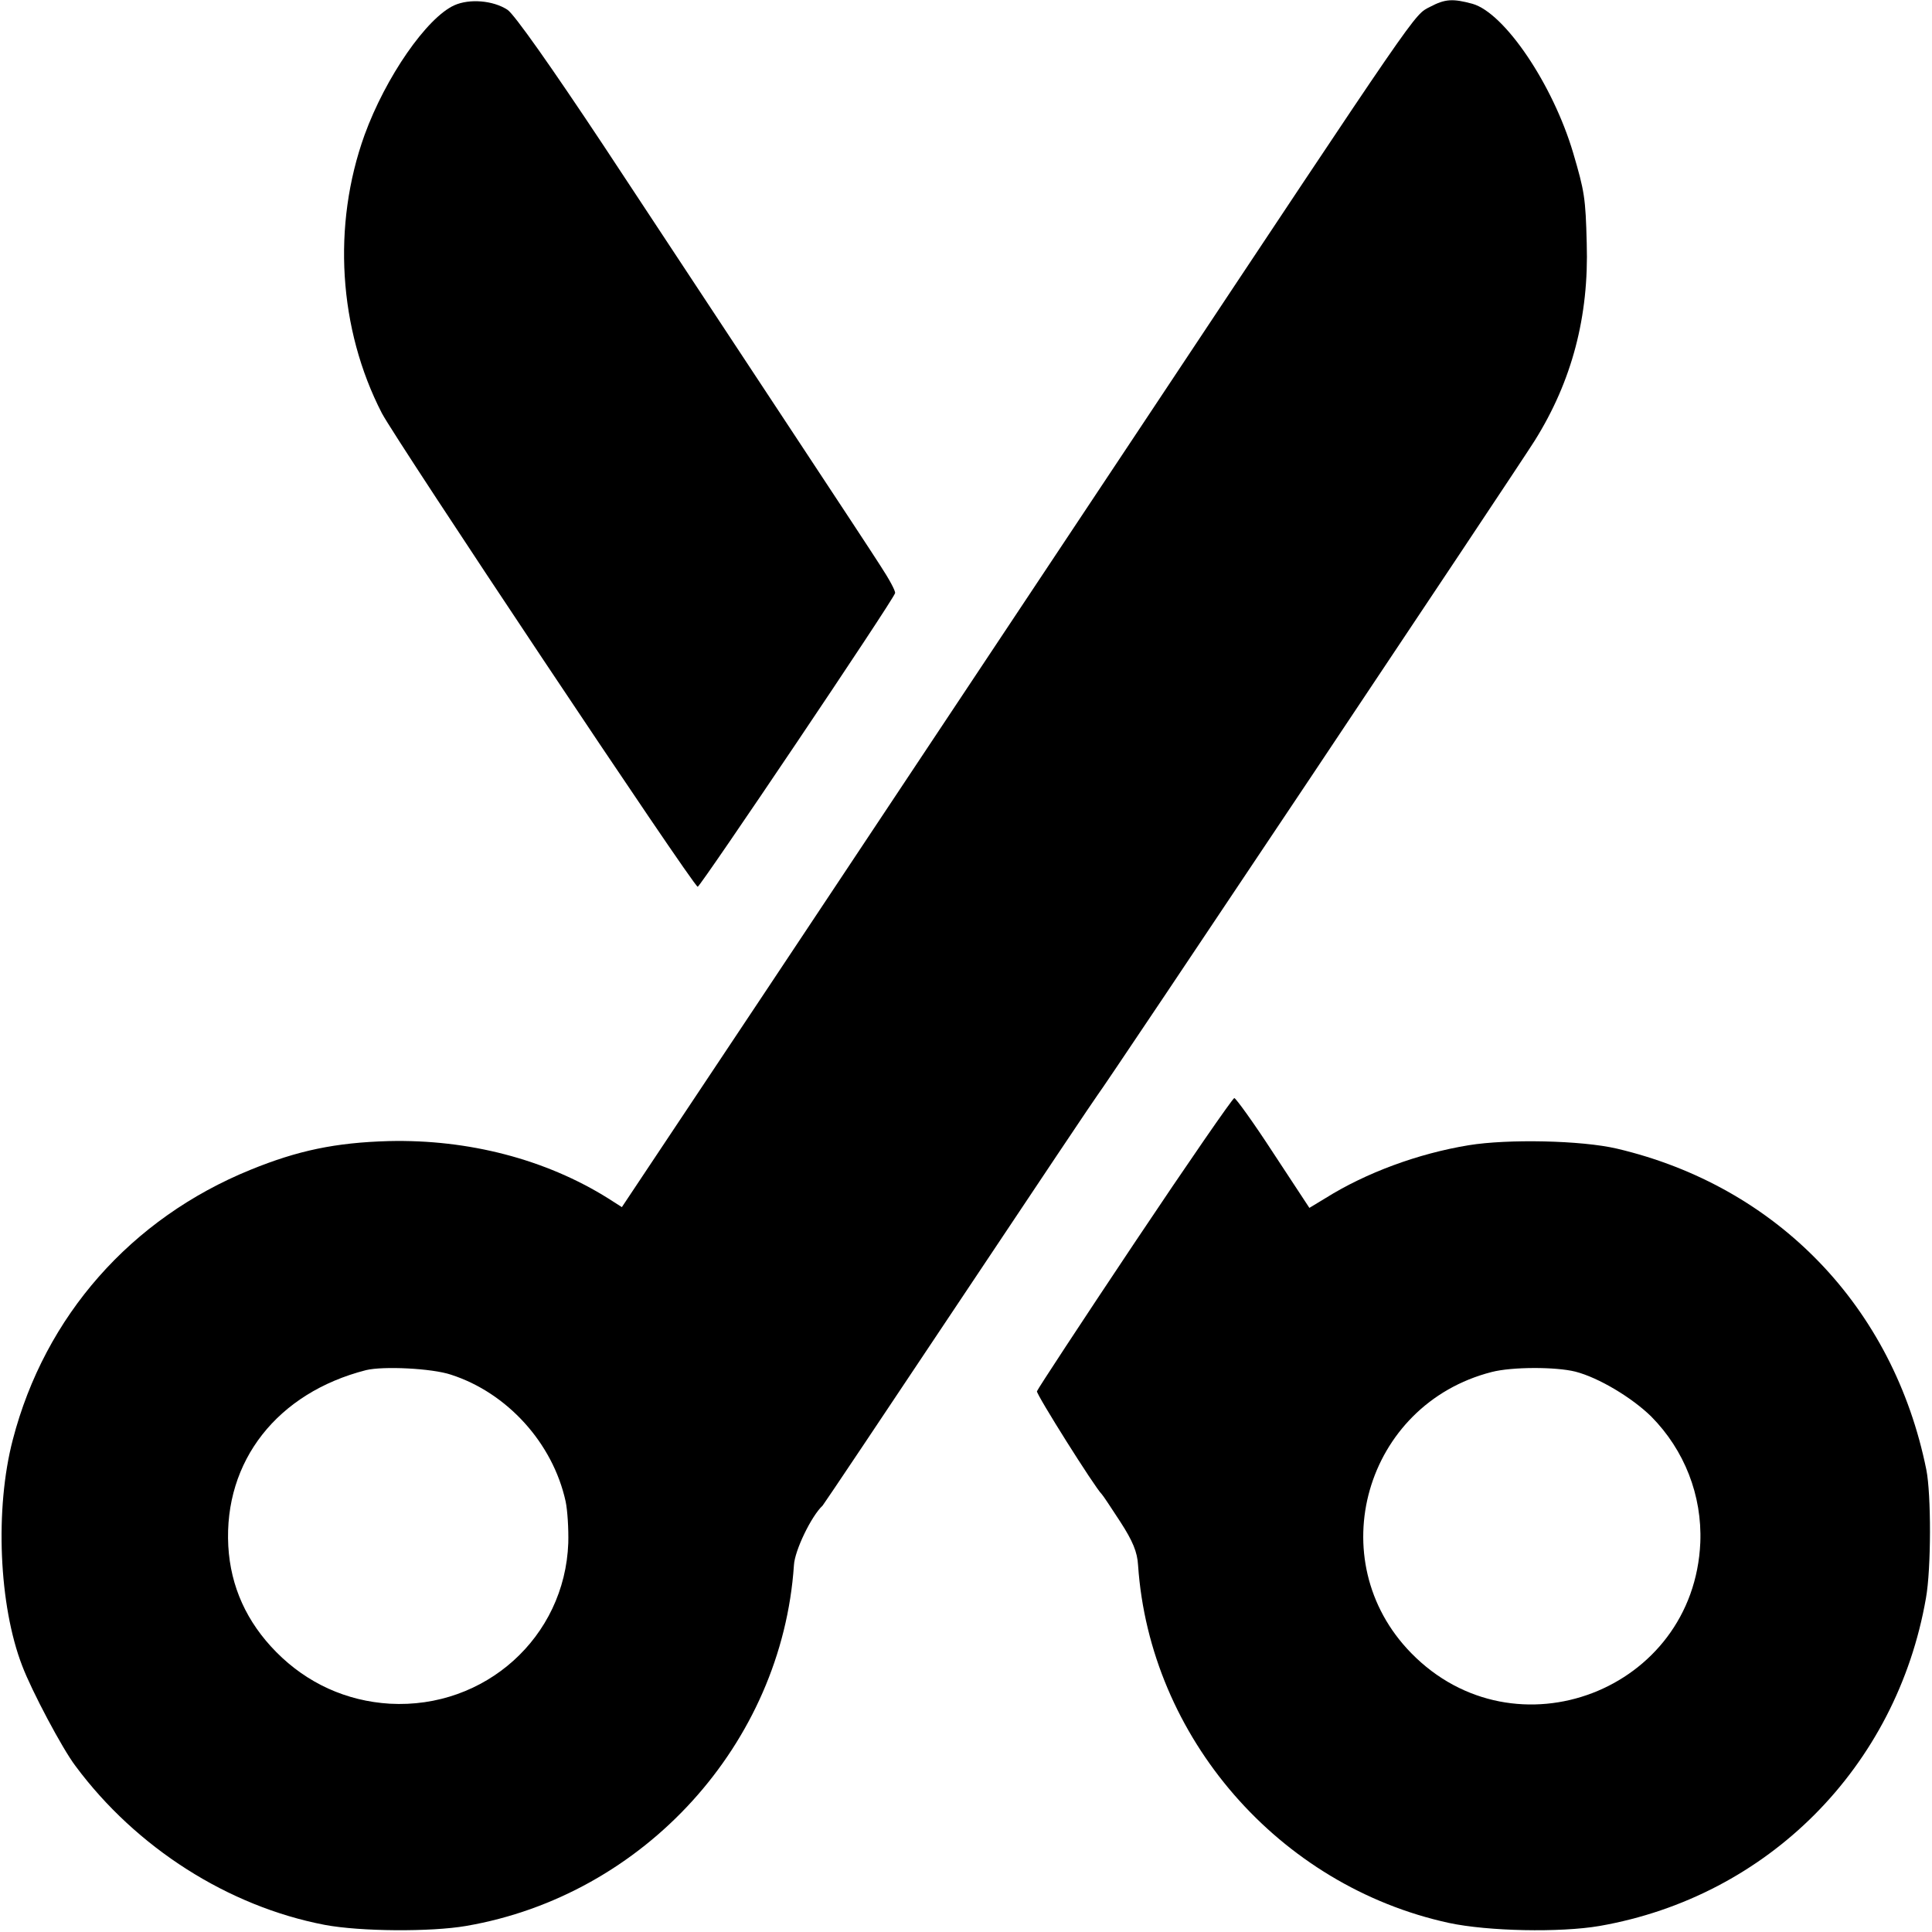 <?xml version="1.0" standalone="no"?>
<!DOCTYPE svg PUBLIC "-//W3C//DTD SVG 20010904//EN"
 "http://www.w3.org/TR/2001/REC-SVG-20010904/DTD/svg10.dtd">
<svg version="1.0" xmlns="http://www.w3.org/2000/svg"
 width="512pt" height="512pt" viewBox="0 0 512 512"
 preserveAspectRatio="xMidYMid meet">
<g transform="translate(0,512) scale(0.1,-0.1)"
fill="#000000" stroke="none">
<path d="M1204 5106 c-73 -33 -182 -190 -238 -344 -86 -239 -69 -514 46 -737
37 -71 826 -1255 837 -1255 7 0 518 759 523 778 2 5 -16 38 -39 73 -42 66
-338 513 -734 1114 -138 208 -236 347 -254 359 -38 25 -101 30 -141 12z"/>
<path d="M3790 5102 c-44 -23 -18 14 -766 -1112 -338 -509 -786 -1182 -995
-1497 l-381 -572 -36 23 c-166 104 -371 157 -582 152 -141 -4 -241 -25 -366
-76 -317 -129 -545 -388 -630 -715 -48 -183 -37 -440 25 -600 25 -66 106 -219
141 -265 161 -217 405 -372 660 -421 95 -18 282 -19 375 -3 472 81 837 483
869 956 2 39 46 130 76 158 3 3 167 248 365 545 198 297 362 542 365 545 10
10 1106 1651 1157 1732 99 158 144 330 138 523 -3 121 -6 138 -36 240 -54 182
-182 371 -267 395 -52 14 -72 13 -112 -8z m-2595 -3625 c149 -48 270 -181 304
-336 5 -24 8 -73 7 -110 -9 -250 -221 -440 -473 -426 -115 7 -219 54 -301 137
-78 79 -121 173 -127 281 -12 225 130 406 365 466 45 11 174 5 225 -12z"/>
<path d="M3007 1827 c-141 -211 -257 -388 -259 -394 -2 -8 154 -256 172 -273
3 -3 25 -36 49 -73 33 -51 45 -80 47 -115 31 -456 373 -850 824 -948 103 -22
294 -26 399 -8 446 78 787 421 865 869 14 78 14 275 1 340 -87 431 -395 751
-820 851 -94 22 -289 26 -393 9 -134 -22 -272 -73 -379 -140 l-43 -26 -96 146
c-52 80 -99 145 -103 145 -4 0 -123 -172 -264 -383z m1168 -342 c62 -16 150
-69 201 -119 88 -89 135 -209 130 -334 -17 -392 -491 -574 -766 -293 -241 246
-123 659 213 745 54 14 170 14 222 1z"/>
</g>
</svg>
